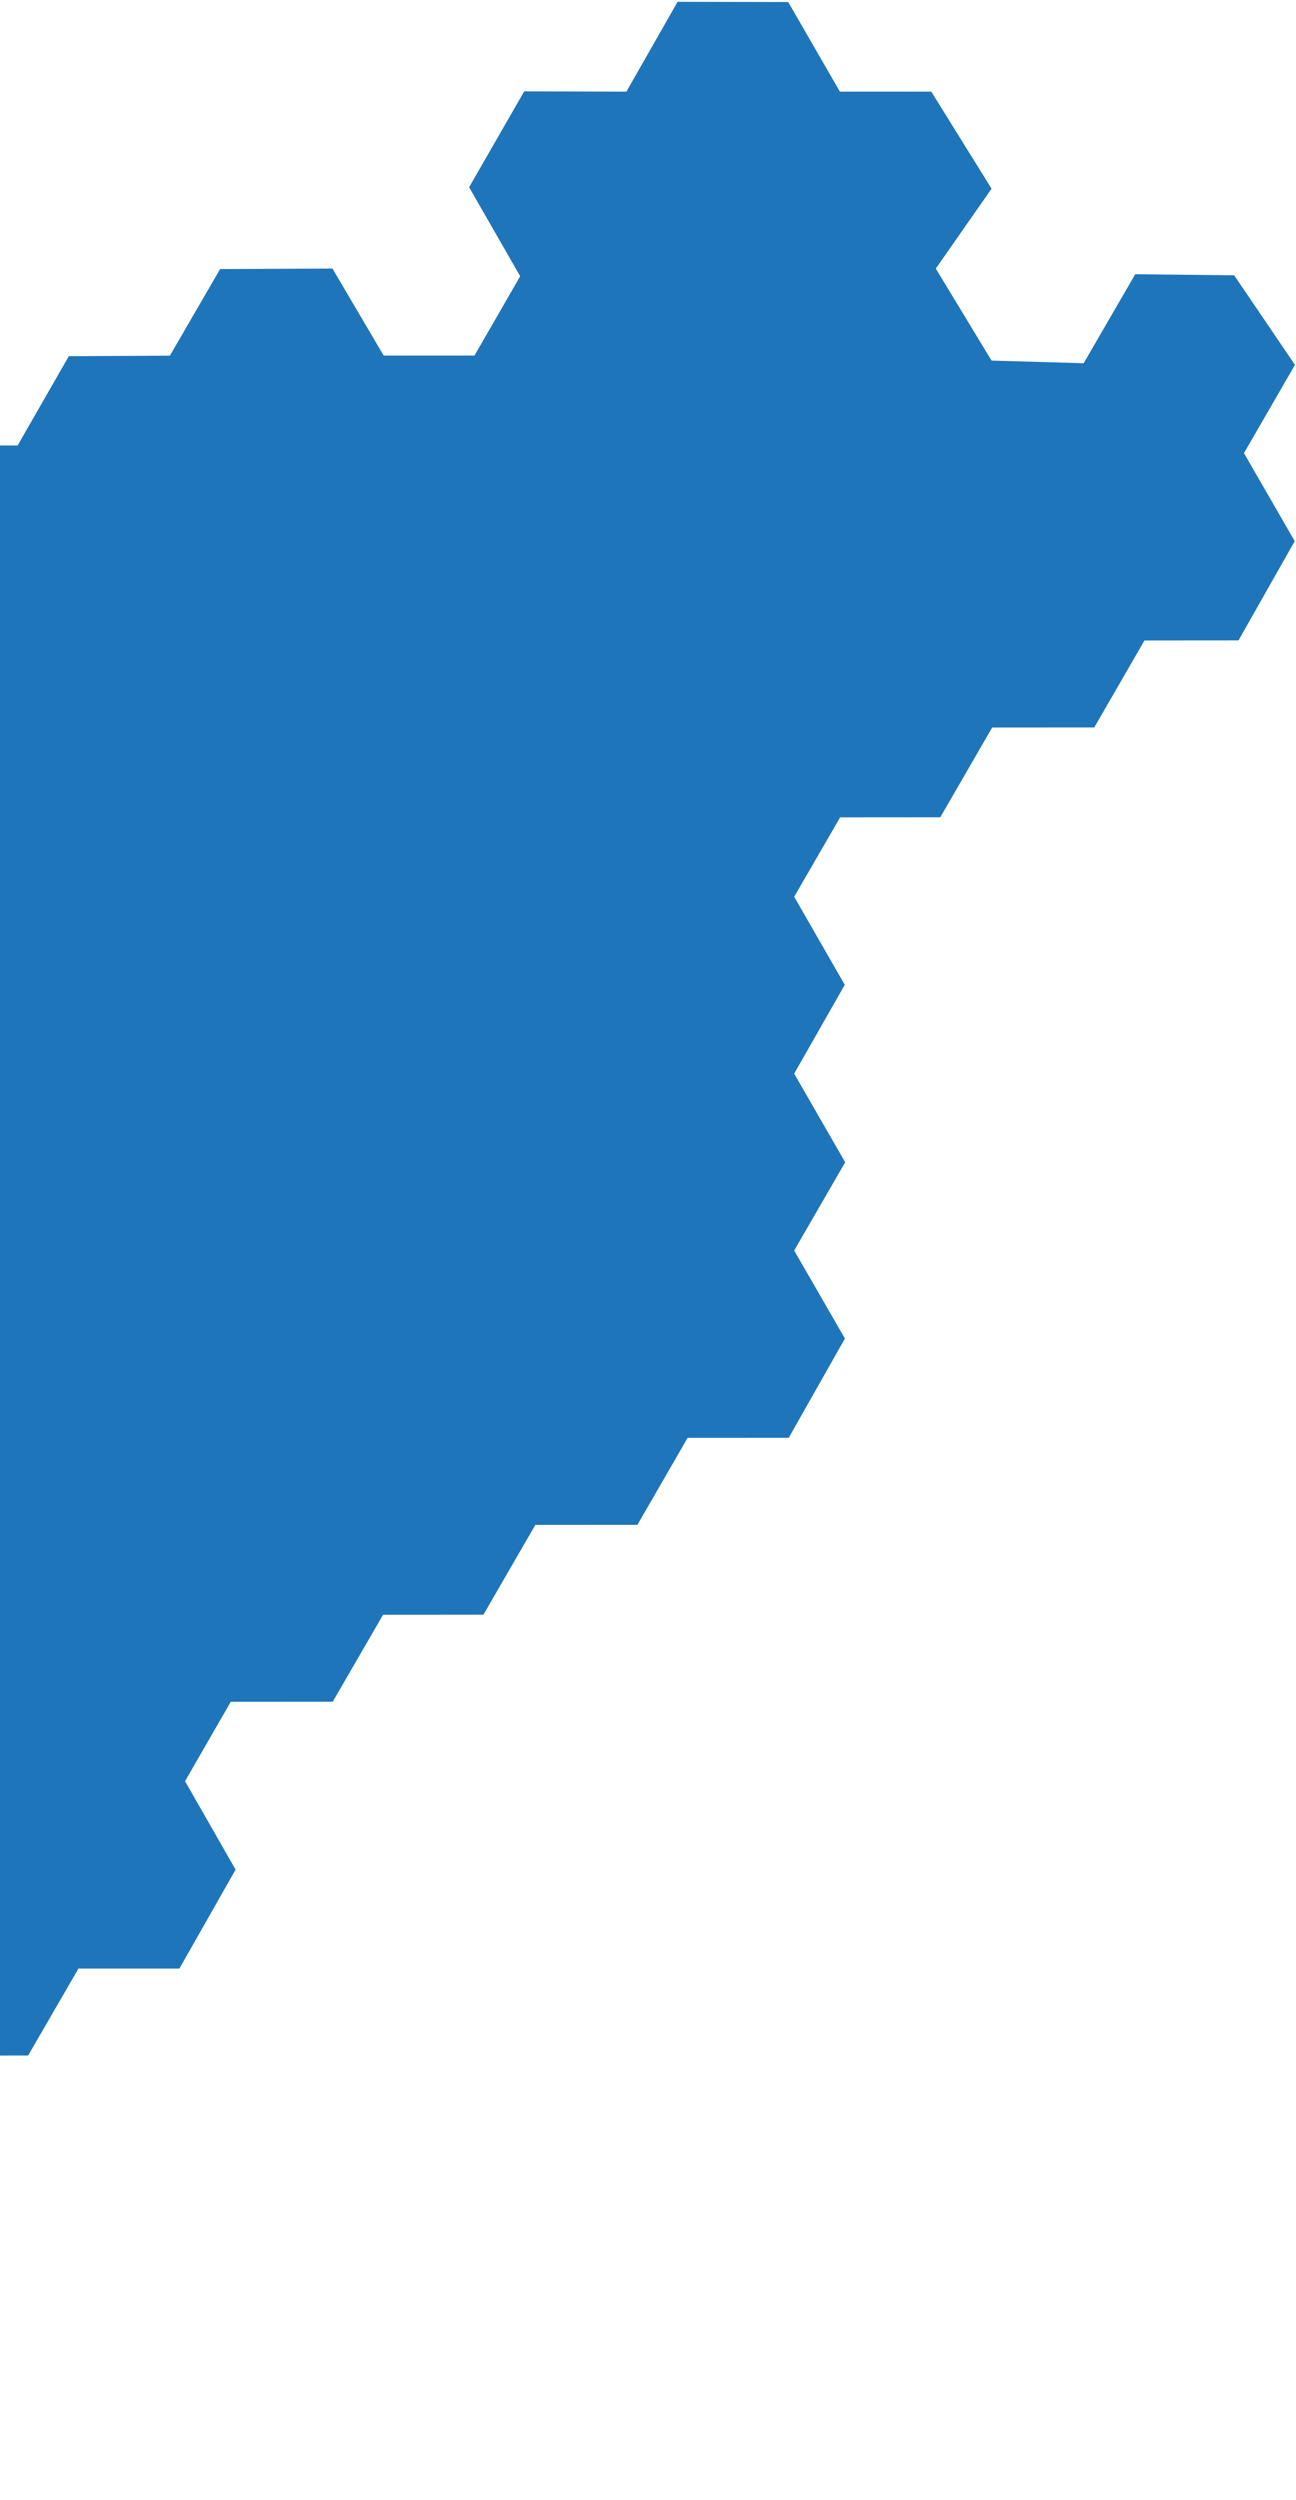 <svg width="702" height="1354" viewBox="0 0 702 1354" fill="none" xmlns="http://www.w3.org/2000/svg">
<g clip-path="url(#clip0_1_77)">
<path d="M-790.549 1060.25L-818.009 1108.27L-790.549 1156.32L-818.086 1204.21L-790.702 1251.85L-817.984 1299.56L-787.718 1353.19L-727.863 1353.59L-699.854 1304.93H-644.626L-617.369 1257.75H-562.664L-534.884 1209.09H-479.567L-452.4 1161.94H-402.883L-375.588 1209.09H-314.726L-287.43 1161.94L-237.914 1161.98L-210.899 1209.09H-149.527L-122.461 1161.98L-68.037 1161.94L-39.976 1113.32L15.239 1113.28L42.508 1066.18H97.188L127.619 1012.61L100.235 964.714L124.993 921.703L180.221 921.677L207.49 874.573L261.864 874.535L289.975 825.9L345.266 825.862L372.46 778.758L427.228 778.732L457.672 724.959L430.186 677.293L457.813 629.488L430.186 581.491L457.583 533.379L430.186 485.688L455.072 442.69L509.318 442.651L537.429 394.03L592.733 393.991L619.914 346.887L670.858 346.849L701.315 293.088L673.815 245.423L701.442 197.617L668.512 149.11L614.916 148.536L586.983 196.724L537.097 195.296L506.883 145.476L537.097 102.197L504.448 49.635H454.944L426.961 1.103L367.029 0.975L339.3 49.635L283.945 49.482L254.1 101.406L281.765 149.62L257.007 192.58H207.822L180.093 145.45L119.23 145.731L92.037 192.619L37.281 192.912L9.54 241.279L-45.892 241.24L-72.945 288.421H-127.701L-155.429 337.081H-204.946L-232.891 288.383L-292.543 288.421L-322.974 342.003L-295.794 389.618L-320.399 432.846L-369.915 432.884L-397.656 384.224H-457.741L-485.368 432.884H-540.621L-570.555 485.14L-543.095 532.831L-570.619 580.866L-543.095 628.365L-570.555 676.388L-543.095 724.436L-570.619 772.331L-570.084 773.274L-570.428 773.887L-543.681 820.736L-568.834 864.729L-617.369 864.767L-645.123 816.107H-705.195L-732.835 864.767H-788.075L-818.009 917.01L-790.549 964.714L-818.086 1012.75L-790.549 1060.25Z" fill="#1F75BA"/>
</g>
<defs>
<clipPath id="clip0_1_77">
<rect width="1519.53" height="1352.61" fill="white" transform="translate(-818.086 0.975)"/>
</clipPath>
</defs>
</svg>
